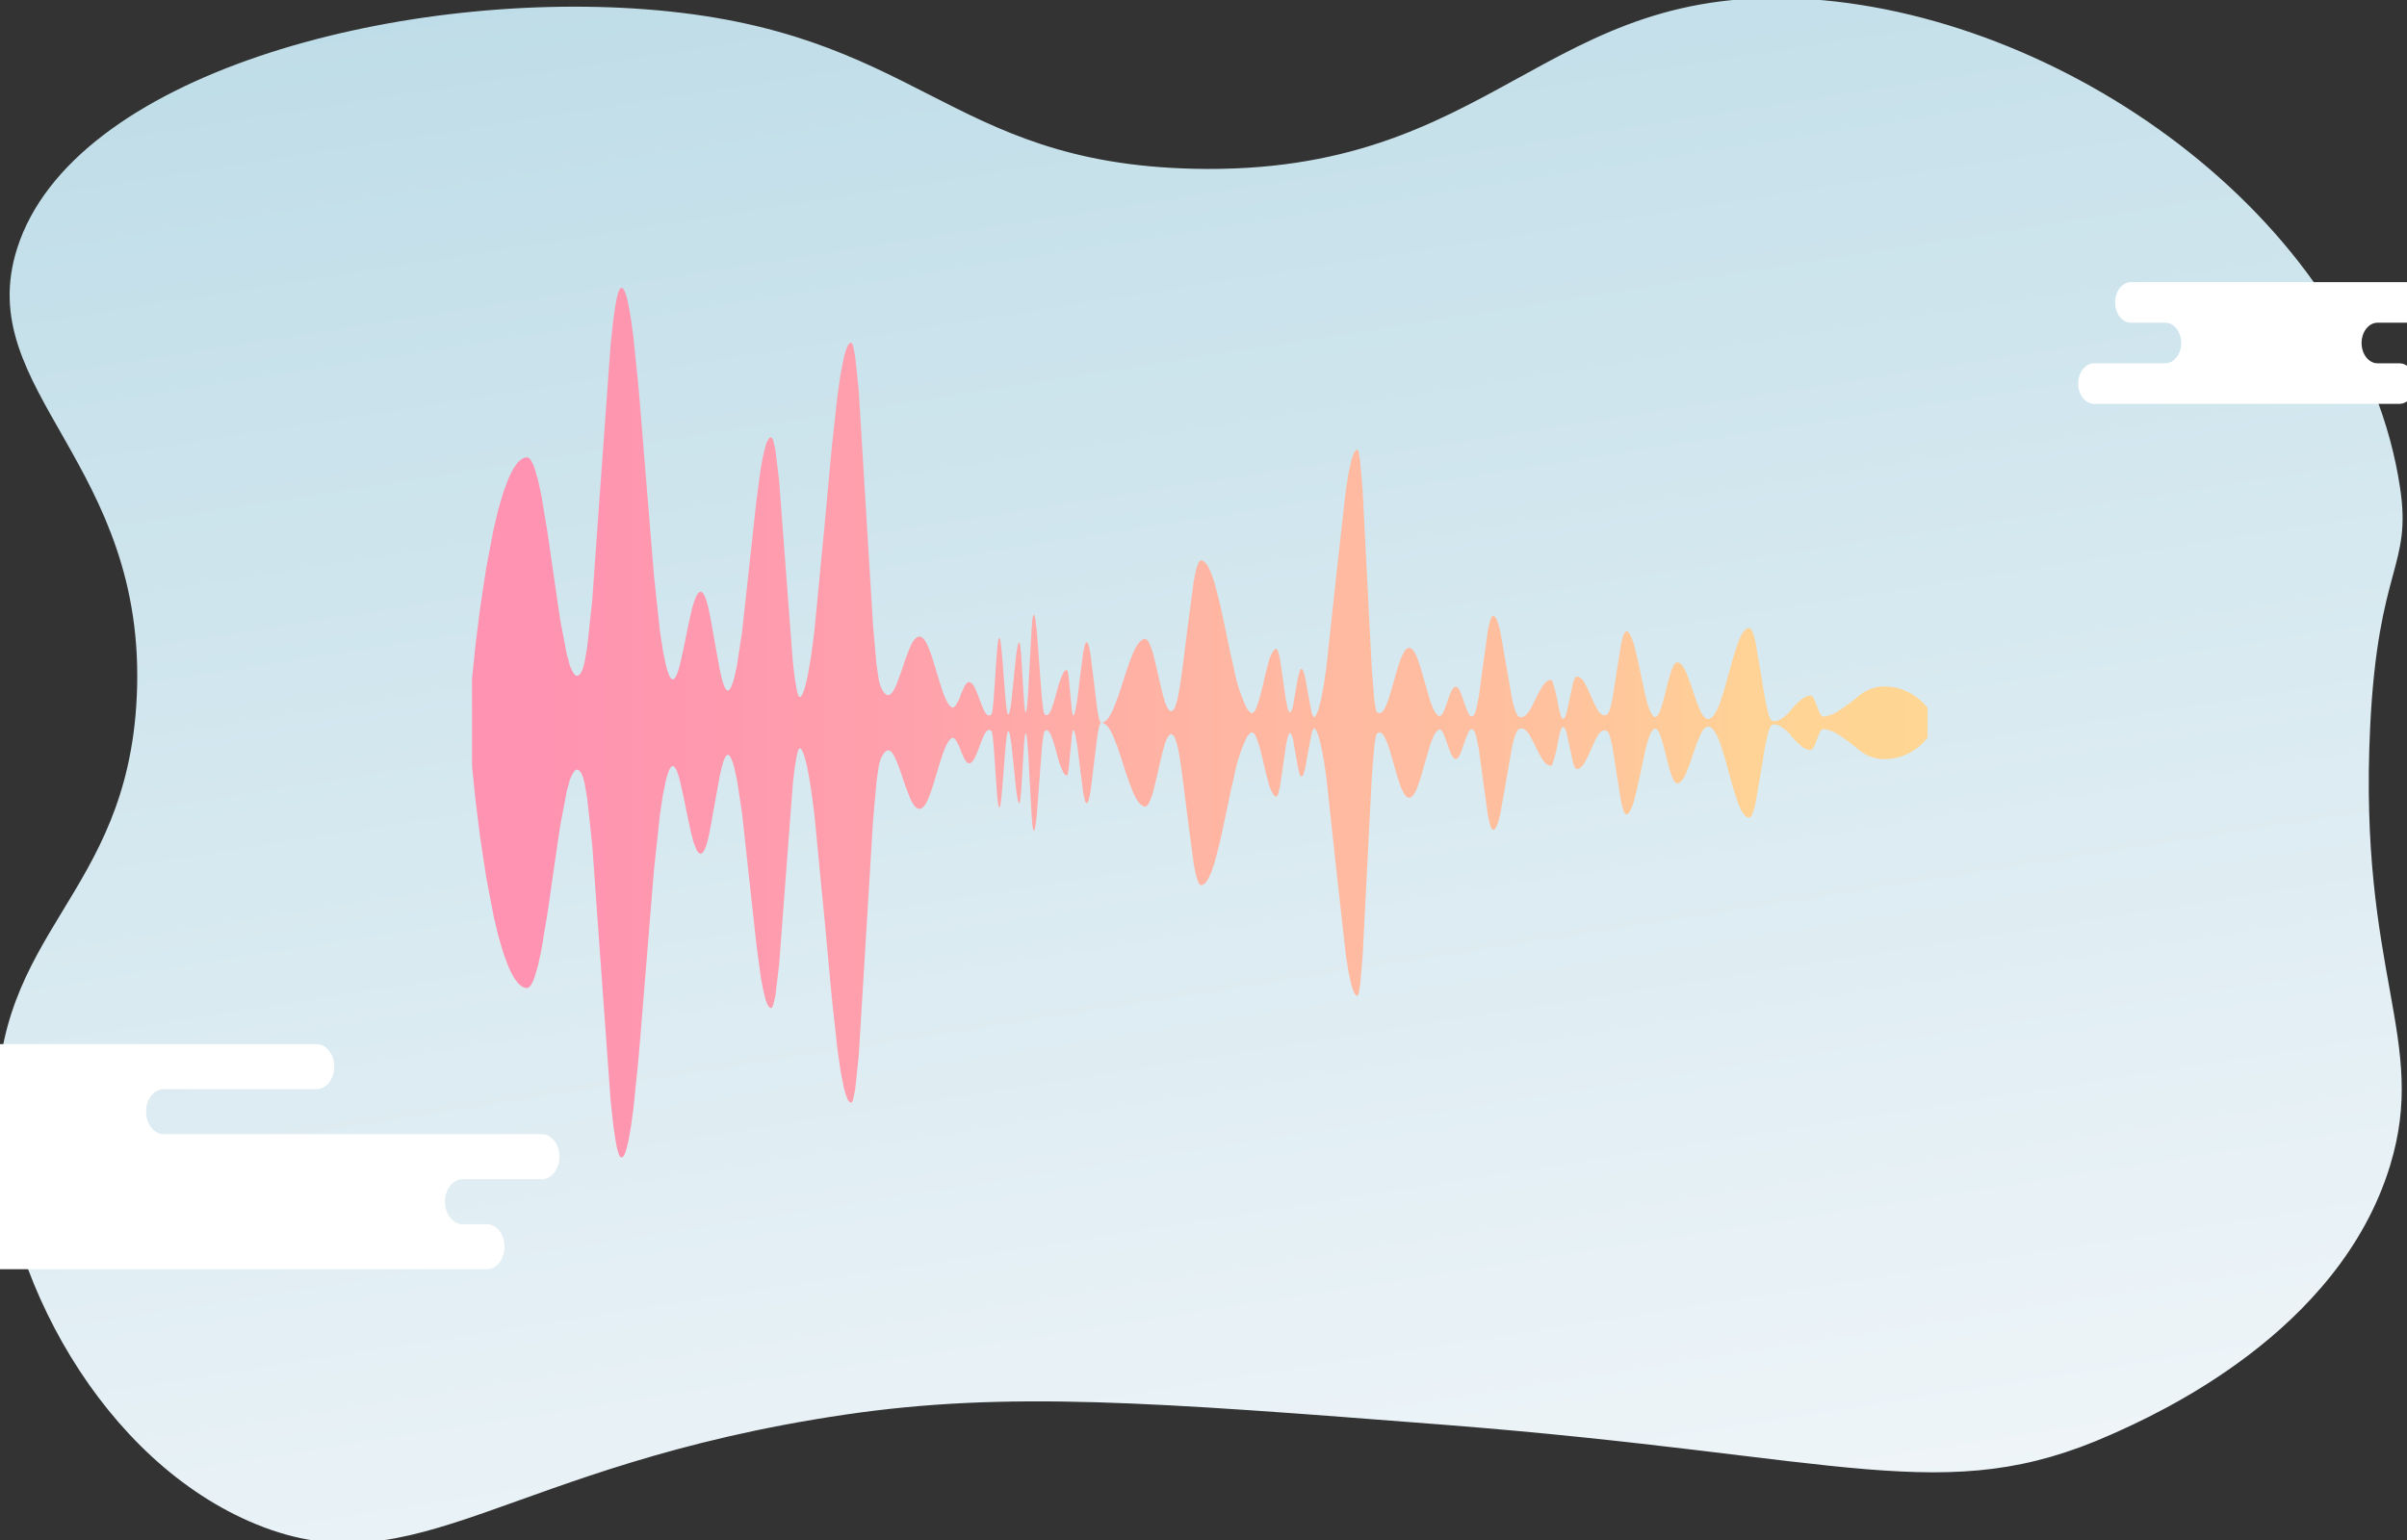 <svg xmlns="http://www.w3.org/2000/svg" xmlns:xlink="http://www.w3.org/1999/xlink" width="528" height="338" viewBox="0 0 528 338"><rect x="0" y="0" width="528" height="338" fill="#333333" stroke="none"/><defs><style>.a,.d{fill:#fff;}.a{stroke:#707070;}.b{clip-path:url(#a);}.c{fill:url(#b);}.e{fill:url(#c);}</style><clipPath id="a"><rect class="a" width="528" height="338" transform="translate(493.217 326.467)"/></clipPath><linearGradient id="b" x1="0.351" y1="-0.1" x2="0.626" y2="1.074" gradientUnits="objectBoundingBox"><stop offset="0" stop-color="#bddce7"/><stop offset="0.029" stop-color="#bddce7"/><stop offset="1" stop-color="#f3f7fa"/></linearGradient><linearGradient id="c" y1="0.5" x2="1" y2="0.5" gradientUnits="objectBoundingBox"><stop offset="0" stop-color="#ff93b1"/><stop offset="0.048" stop-color="#ff93b1"/><stop offset="0.29" stop-color="#ffa0ac"/><stop offset="0.484" stop-color="#ffb4a3"/><stop offset="0.737" stop-color="#ffc19e"/><stop offset="0.881" stop-color="#ffd395"/><stop offset="1" stop-color="#ffd694"/></linearGradient></defs><g class="b" transform="translate(-493.217 -326.467)"><g transform="translate(390.362 326.027)"><g transform="translate(102.218 0)"><path class="c" d="M532.666,446.708c12.143-38.23,83.013-56.631,137.791-52.493,60.287,4.554,65.683,33.737,120.294,34.995,66.542,1.533,76.539-41.374,135.6-37.182,57.364,4.073,120.39,49.688,129.042,107.171,2.63,17.474-4.842,17.046-6.562,52.492-2.635,54.339,12.827,68.5,4.375,96.235-11.222,36.815-51.534,54.738-61.241,59.053-36.55,16.251-57.765,4.709-146.54-2.186-63.786-4.956-95.68-7.433-131.229-2.188-74.63,11.012-93.676,38.5-129.043,24.058C551.7,713,528.993,672.165,528.292,636.99c-.814-40.815,28.524-47.759,30.619-91.861C561.353,493.746,522.72,478.021,532.666,446.708Z" transform="translate(-528.275 -391.739)"/><path class="d" d="M893.244,440.477h3.478c-1.934,0-3.5,1.993-3.5,4.452s1.568,4.452,3.5,4.452h7.5c1.934,0,3.5,1.993,3.5,4.452s-1.568,4.452-3.5,4.452h-15.6c-1.936,0-3.5,1.993-3.5,4.452s1.568,4.452,3.5,4.452h66.946c1.934,0,3.5-1.993,3.5-4.452s-1.568-4.452-3.5-4.452h-4.778c-1.934,0-3.5-1.994-3.5-4.452s1.57-4.452,3.5-4.452h15.647c1.934,0,3.5-1.993,3.5-4.452s-1.568-4.452-3.5-4.452H893.244Z" transform="translate(-428.617 -378.128)"/><path class="e" d="M609.708,527.293l.624-6.038.156-1.506.156-1.252.311-2.506.312-2.506.156-1.254.156-1.069.623-4.15.624-4.083.624-3.266.623-3.266c.207-1.073.416-2.263.624-3.035l.623-2.6.156-.641.156-.537.311-1.073.624-2.124.624-1.686c.207-.532.416-1.188.623-1.621s.416-.94.624-1.292.416-.782.623-1.062.416-.605.624-.848a3.829,3.829,0,0,1,1.247-1.02c.416-.164.831-.352,1.247-.049a2.239,2.239,0,0,1,.623.8,8.6,8.6,0,0,1,.624,1.4l.623,2.126c.052.187.1.331.156.554l.156.72.312,1.442c.1.512.209.892.312,1.511l.311,1.882.624,3.766c.416,2.331.832,5.443,1.247,8.343l1.247,8.585.624,4.214c.207,1.24.416,2.212.623,3.331l.624,3.254.156.814.077.391.079.269.311,1.077a7.754,7.754,0,0,0,1.247,2.945c.416.472.832.447,1.247-.063a2.881,2.881,0,0,0,.312-.449c.1-.194.208-.492.312-.734.1-.274.208-.753.312-1.119.051-.15.1-.528.156-.8l.155-.893.312-1.787.312-2.832.624-5.816.155-1.455c.027-.207.052-.5.078-.908l.078-1.105.312-4.421.624-8.845,2.495-34.516.312-4.247.155-2.124c.027-.408.052-.545.078-.817l.078-.725c.209-1.9.416-4.077.624-5.277.416-3.219.831-4.9,1.247-5.564.831-1.128,1.663,1.417,2.495,6.918l.312,2.281.155,1.14.156,1.48.624,6.152c.416,3.666.832,9.326,1.247,14.266l2.495,30.566,1.247,11.572.078.677.078.516.156,1.034.312,2.065c.1.77.207,1.2.311,1.7l.312,1.483a15.091,15.091,0,0,0,.624,2.278l.156.471.156.315a1.776,1.776,0,0,0,.311.489c.416.483.831.147,1.247-.763a17.564,17.564,0,0,0,.624-1.888c.207-.784.416-1.81.623-2.7l.312-1.387.312-1.567.623-3.1c.416-1.8.832-3.915,1.249-5.153a7.613,7.613,0,0,1,.311-.846c.1-.242.208-.561.312-.738a1.859,1.859,0,0,1,.623-.773c.833-.5,1.664,1.371,2.5,6.112l1.247,6.939.623,3.43c.1.622.209.986.312,1.487l.156.7.156.554c.416,1.54.832,2.391,1.247,2.36.416.006.832-.875,1.247-2.264l.156-.54.156-.7.311-1.4c.052-.266.1-.394.156-.774l.156-1.021.312-2.042.623-4.119.624-5.723,2.495-22.82.624-4.715.311-2.309.312-1.748c.209-1.309.416-1.969.624-2.849l.156-.628.155-.441c.052-.139.105-.311.156-.425l.156-.31c.209-.452.416-.637.624-.7a.268.268,0,0,1,.312.113.785.785,0,0,1,.155.279c.052.125.1.219.156.371l.312,1.355.078.339a2.728,2.728,0,0,1,.078.449l.156,1.278.623,5.111,2.5,33.005.311,4.058.156,2.029.078.99.078.666.312,2.662.312,1.883c.416,2.468.831,2.8,1.246,1.979.833-1.375,1.664-5.558,2.5-12.055l.155-1.188c.052-.388.1-.76.157-1.357l.311-3.234.624-6.471,1.247-12.94,1.247-13.514.312-3.379.311-2.844.624-5.689.312-2.844.311-2.2.312-2.15.078-.539.078-.4.156-.8.312-1.589.156-.794c.051-.238.1-.394.155-.595a13.522,13.522,0,0,1,.624-1.883,1.841,1.841,0,0,1,.624-.829c.1-.054.207-.1.311,0a1.59,1.59,0,0,1,.312.623l.312,1.478.156.766.156,1.481.623,5.924,2.494,40.895.624,10.369.623,7.024.156,1.756.156,1.133.312,2.156a7.741,7.741,0,0,0,.623,2.113c.832,1.733,1.663,2.028,2.5.789a9.44,9.44,0,0,0,.623-1.149c.207-.421.416-1.07.624-1.593.416-1.048.831-2.331,1.246-3.573.209-.654.417-1.159.624-1.715l.624-1.634c.207-.4.416-.869.623-1.208a3.587,3.587,0,0,1,.624-.8c.831-.806,1.663-.425,2.494,1.2,1.663,3.345,3.326,11.85,4.989,13.514.416.505.832.623,1.247.083a11.073,11.073,0,0,0,1.247-2.579c.209-.547.416-.993.624-1.421a3.189,3.189,0,0,1,.623-.957c.416-.421.831-.3,1.247.168a5.281,5.281,0,0,1,.624,1.008c.207.457.416.985.623,1.483.416,1.127.832,2.291,1.247,3.176.416.848.831,1.309,1.247,1.215a.7.7,0,0,0,.312-.152c.1-.1.209-.076.312-.737.052-.182.1-.768.156-1.22l.078-.711c.026-.187.051-.527.078-.936l.312-4.518.311-4.435.078-1.105c.027-.374.052-.773.078-.931l.156-1.312c.1-.738.207-1.047.312-.947a.736.736,0,0,1,.156.377l.078.306.077.574c.417,3.092.833,10.879,1.249,14.1l.078.6.077.331a1.054,1.054,0,0,0,.156.43c.1.082.209-.008.312-.358l.078-.22.078-.435.156-.876.078-.439.078-.746.156-1.494.623-6.007.156-1.512.078-.756a5.656,5.656,0,0,1,.078-.6l.156-.916.078-.458a1.466,1.466,0,0,1,.078-.347c.207-.672.416-1.3.623,1.185l.078.787.078,1.273.156,2.545.312,4.969c.207,3.656.416,4.709.623,3.584a3.847,3.847,0,0,0,.078-.478c.026-.219.052-.3.078-.632l.156-1.866c.026-.3.052-.591.078-1.139l.078-1.44.156-2.882.312-5.644.155-2.779c.027-.4.052-1.063.078-1.242l.078-.816a7.46,7.46,0,0,1,.312-2.061c.052-.072.1-.019.156.074a1.188,1.188,0,0,1,.078.185l.078.321.078.324.078.612.156,1.224.077.643.078,1.025.156,2.047.624,8.274.156,2.089.078,1.045c.026.359.051.477.078.729l.156,1.319.078.659c.026.187.051.269.077.409.1.6.209.8.312.893a.637.637,0,0,0,.312.159c.416.037.831-.45,1.247-1.713.1-.285.208-.534.312-.849l.312-1.077.623-2.217a16.02,16.02,0,0,1,1.247-3.417,1.231,1.231,0,0,1,.624-.619c.1,0,.207-.151.311.248a5.481,5.481,0,0,1,.156.842l.078.51.078.8.624,6.44.156.856c.051.2.1.285.156.288a1.285,1.285,0,0,0,.311-.642l.156-.56.156-.866c.1-.629.207-1.012.312-1.991l.623-5.085.624-4.777.312-1.365a1.456,1.456,0,0,1,.311-.743c.416-.379.832,1.16,1.247,4.828l1.249,10.18.311,1.525c.027.111.052.287.078.348l.078.2a2.086,2.086,0,0,0,.156.357.258.258,0,0,0,.312.148,1.3,1.3,0,0,0,.311-.072,2.782,2.782,0,0,0,1.248-1.11l.311-.492.312-.6a7.019,7.019,0,0,0,.312-.634l.312-.8.623-1.591c.208-.5.416-1.237.624-1.843.832-2.5,1.663-5.3,2.495-7.319l.312-.806.311-.638a7.037,7.037,0,0,1,.624-1.094,3.1,3.1,0,0,1,1.247-1.26.8.8,0,0,1,.623-.077,1.523,1.523,0,0,1,.624.638,15.657,15.657,0,0,1,1.247,3.665c.831,3.2,1.663,7.667,2.494,9.944.416,1.05.832,1.645,1.247,1.554a.989.989,0,0,0,.625-.551,2.218,2.218,0,0,0,.156-.316,2.356,2.356,0,0,0,.156-.4l.311-1.028c.832-3.159,1.663-11.337,2.495-17.447l.624-4.732.312-2.365c.1-.775.207-1.671.312-2.1.415-2.309.83-3.613,1.246-4.021.208-.206.417-.115.624-.05a1.654,1.654,0,0,1,.623.484,1.948,1.948,0,0,1,.312.394,2.981,2.981,0,0,1,.312.518l.624,1.32.623,1.785.624,2.353.623,2.379.624,2.867,1.247,5.9.623,2.982.624,2.668a35.324,35.324,0,0,0,2.495,8.056,3.823,3.823,0,0,0,1.247,1.7c.416.166.831-.234,1.247-1.269.207-.563.416-1.293.624-1.932.1-.289.207-.757.311-1.176l.312-1.274c.416-1.71.831-3.615,1.247-5.016a8.3,8.3,0,0,1,1.247-3.049c.209-.247.416-.354.624-.308a.461.461,0,0,1,.156.154l.156.322c.1.294.207.8.311,1.186l.078.312c.027.111.052.334.078.5l.156,1.055.312,2.112.623,4.348.156,1.095c.053.38.1.516.156.786l.156.714.078.357c.026.1.052.152.078.231.207.651.416.843.623.624a5.442,5.442,0,0,0,.624-2.166l.624-3.439a23.66,23.66,0,0,1,.623-3.029c.207-.8.416-.9.623-.732a1.712,1.712,0,0,1,.312.559l.312,1.112a7.658,7.658,0,0,1,.156.784l.156.887.311,1.772.624,3.325.156.82c.052.238.1.352.156.534a1.736,1.736,0,0,0,.156.37.674.674,0,0,0,.156.248c.207.242.416-.082.623-.452a7.966,7.966,0,0,0,.624-1.777,23.74,23.74,0,0,0,.623-2.677l.312-1.673.078-.422.078-.533.156-1.07.311-2.138.312-2.828.624-5.793,1.247-11.579,1.247-11.15.623-5.575.156-1.393c.052-.466.105-.971.156-1.229l.312-1.91c.209-1.424.416-2.167.623-3.147l.156-.7c.052-.24.1-.356.156-.54a6.567,6.567,0,0,1,.312-.894,2.314,2.314,0,0,1,.625-1.015c.1-.065.207-.13.311-.072a.632.632,0,0,1,.156.31l.078.232c.026.069.052.287.078.421l.156.929.078.464.078.9.312,3.6.156,1.8.155,2.987.312,6.062,1.247,24.457.312,6.015.312,3.8.155,1.9c.027.287.053.7.078.883l.079.526a15.494,15.494,0,0,0,.311,1.8c.1.423.209.486.312.555a.871.871,0,0,0,.312.138.736.736,0,0,0,.623-.187,2.475,2.475,0,0,0,.624-.829,9.445,9.445,0,0,0,.623-1.357c.416-1.089.831-2.623,1.247-4.035.416-1.462.831-3.043,1.247-4.214a11.646,11.646,0,0,1,1.247-2.932c.833-1.223,1.663-.963,2.5.8a7.17,7.17,0,0,1,.311.719l.312.9.312.894c.1.3.207.71.312,1.059l1.247,4.307.623,2.138a16.573,16.573,0,0,0,.624,1.594,3.877,3.877,0,0,0,1.247,1.774c.416.214.831-.276,1.247-1.31a7.759,7.759,0,0,0,.312-.807l.311-.885c.209-.621.416-1.237.624-1.732.831-2.2,1.663-2.308,2.494.046.416,1.141.832,2.4,1.247,3.467l.312.664a2.188,2.188,0,0,0,.312.466.473.473,0,0,0,.623.132c.209-.133.416-.362.624-1.072l.155-.48.157-.745.311-1.542c.1-.394.208-1.352.312-2.081l.312-2.324.623-4.6.624-4.436a22.276,22.276,0,0,1,.623-3.354c.416-1.627.831-1.6,1.247-1.029a3.254,3.254,0,0,1,.312.569l.312.889a20,20,0,0,1,.623,2.752l1.247,7.058.624,3.61.312,1.805c.1.592.207,1.265.312,1.629a20.183,20.183,0,0,0,.623,2.221l.312.673a1.523,1.523,0,0,0,.312.44c.831.579,1.663.1,2.494-1.223.416-.65.831-1.554,1.247-2.364l.623-1.279c.208-.425.416-.743.624-1.121l.312-.542.311-.414a3.035,3.035,0,0,1,.624-.635,1.685,1.685,0,0,1,.623-.3c.209-.024.416-.123.624.214a30.964,30.964,0,0,1,1.247,5.03,21.336,21.336,0,0,0,.624,2.589c.207.558.416.733.623.606a1.383,1.383,0,0,0,.312-.4,6.548,6.548,0,0,0,.311-.86,5.817,5.817,0,0,0,.157-.642l.155-.723.312-1.445.624-2.887a6.276,6.276,0,0,1,.623-1.96.5.5,0,0,1,.624-.261,1.383,1.383,0,0,1,.623.313,3.089,3.089,0,0,1,.624.714c.1.162.207.285.311.48l.312.606c.832,1.529,1.663,3.917,2.5,5.187a2.254,2.254,0,0,0,1.246,1.146.956.956,0,0,0,.624-.083c.209-.1.416-.216.623-.8l.156-.391c.052-.164.1-.42.156-.626l.312-1.3.078-.326.078-.5.156-1,.312-2.011,1.247-7.846c.831-4.966,1.663-3.824,2.495-1.946a17.044,17.044,0,0,1,.623,2.048l.312,1.227c.1.4.208.806.312,1.333l1.247,5.761c.831,4.23,1.663,6.564,2.495,6.817.416.127.831-.389,1.247-1.476.207-.667.416-1.273.624-1.989l.623-2.455c.416-1.719.832-3.272,1.247-4.434.416-1.077.831-1.677,1.247-1.614.416.04.831.325,1.247.991a8.419,8.419,0,0,1,.624,1.115l.623,1.575c.416,1.047.832,2.433,1.247,3.6.209.587.416,1.251.624,1.776l.623,1.47c.832,1.845,1.664,2.291,2.5,1.593a1.581,1.581,0,0,0,.311-.3,2.579,2.579,0,0,0,.312-.4,11.169,11.169,0,0,0,.624-1.118c.207-.411.416-.993.623-1.48l.624-1.943c.416-1.205.831-2.83,1.247-4.319s.832-3.036,1.247-4.411l.623-1.846.312-.922.312-.695a5.03,5.03,0,0,1,1.247-1.9,1.151,1.151,0,0,1,.623-.311c.209-.037.416,0,.624.349a2.948,2.948,0,0,1,.312.642l.311.953.312,1.284.312,1.831,1.247,7.334a60.049,60.049,0,0,0,1.247,6.431,3.965,3.965,0,0,0,.624,1.387c.207.244.416.2.623.211a2.874,2.874,0,0,0,1.247-.3,8.732,8.732,0,0,0,2.495-2.18,15.7,15.7,0,0,1,2.495-2.47,3.918,3.918,0,0,1,1.247-.58,1.579,1.579,0,0,1,.624-.065c.209.06.416.31.624.683.414.78.831,2.215,1.247,3.038a1.692,1.692,0,0,0,.623.83c.208.113.416,0,.624-.01a7.951,7.951,0,0,0,2.495-.916,48.52,48.52,0,0,0,4.989-3.674,8.645,8.645,0,0,1,4.989-1.938,11.435,11.435,0,0,1,4.989.865,12.556,12.556,0,0,1,4.99,3.826v6.514a12.552,12.552,0,0,1-4.99,3.825,11.421,11.421,0,0,1-4.989.865,8.646,8.646,0,0,1-4.989-1.938,48.541,48.541,0,0,0-4.989-3.674,7.949,7.949,0,0,0-2.495-.915c-.208-.013-.416-.124-.624-.012a1.692,1.692,0,0,0-.623.83c-.416.824-.833,2.258-1.247,3.039-.209.372-.416.622-.624.682a1.556,1.556,0,0,1-.624-.065,3.89,3.89,0,0,1-1.247-.579,15.746,15.746,0,0,1-2.495-2.469,8.72,8.72,0,0,0-2.495-2.181,2.894,2.894,0,0,0-1.247-.3c-.207.014-.416-.033-.623.211a3.966,3.966,0,0,0-.624,1.387,60.063,60.063,0,0,0-1.247,6.431l-1.247,7.334-.312,1.831-.312,1.284-.311.953a2.947,2.947,0,0,1-.312.642c-.208.349-.416.386-.624.349a1.151,1.151,0,0,1-.623-.311,5.029,5.029,0,0,1-1.247-1.9l-.312-.695-.312-.922-.623-1.846c-.416-1.375-.831-2.932-1.247-4.411s-.831-3.114-1.247-4.319l-.624-1.942c-.207-.489-.416-1.071-.623-1.481a11.014,11.014,0,0,0-.624-1.117,2.539,2.539,0,0,0-.312-.4,1.587,1.587,0,0,0-.311-.3c-.832-.7-1.664-.252-2.5,1.593l-.623,1.47c-.209.524-.416,1.188-.624,1.776-.416,1.166-.831,2.552-1.247,3.6l-.623,1.575a8.428,8.428,0,0,1-.624,1.116c-.416.667-.831.952-1.247.991-.416.063-.831-.537-1.247-1.614-.416-1.16-.831-2.715-1.247-4.433l-.623-2.456c-.208-.716-.417-1.323-.624-1.989-.416-1.087-.832-1.6-1.247-1.476-.832.253-1.663,2.587-2.495,6.819l-1.247,5.759c-.1.527-.208.933-.312,1.333l-.312,1.227a16.964,16.964,0,0,1-.623,2.048c-.832,1.878-1.663,3.021-2.495-1.944l-1.247-7.847-.312-2.011-.156-1-.078-.5-.078-.326-.312-1.3c-.051-.206-.1-.462-.156-.626l-.156-.391c-.207-.582-.414-.7-.623-.8a.948.948,0,0,0-.624-.082,2.251,2.251,0,0,0-1.246,1.145c-.833,1.27-1.664,3.659-2.5,5.187l-.312.606c-.1.195-.207.317-.311.48a3.087,3.087,0,0,1-.624.714,1.379,1.379,0,0,1-.623.313.5.5,0,0,1-.624-.26,6.291,6.291,0,0,1-.623-1.961l-.624-2.887-.312-1.446-.155-.723a5.824,5.824,0,0,0-.157-.642,6.447,6.447,0,0,0-.311-.858,1.349,1.349,0,0,0-.312-.4c-.207-.127-.416.047-.623.605a21.329,21.329,0,0,0-.624,2.589,30.937,30.937,0,0,1-1.247,5.03c-.208.336-.416.239-.624.215a1.707,1.707,0,0,1-.623-.3,3,3,0,0,1-.624-.635l-.311-.414-.312-.542c-.209-.377-.416-.7-.624-1.121l-.623-1.279c-.416-.81-.832-1.713-1.247-2.364-.831-1.324-1.663-1.8-2.494-1.223a1.517,1.517,0,0,0-.312.441l-.312.672a20.347,20.347,0,0,0-.623,2.221c-.1.363-.208,1.036-.312,1.629l-.312,1.805-.624,3.61-1.247,7.058a19.961,19.961,0,0,1-.623,2.752l-.312.889a3.258,3.258,0,0,1-.312.569c-.416.576-.831.6-1.247-1.029a22.277,22.277,0,0,1-.623-3.354l-.624-4.437-.623-4.6-.312-2.325c-.1-.729-.207-1.687-.312-2.081l-.311-1.542-.157-.745-.155-.48c-.209-.709-.416-.938-.624-1.072a.474.474,0,0,0-.623.132,2.222,2.222,0,0,0-.312.466l-.312.664c-.416,1.068-.831,2.326-1.247,3.467-.831,2.354-1.663,2.248-2.494.046-.209-.495-.416-1.112-.624-1.732l-.311-.885a7.881,7.881,0,0,0-.312-.807c-.416-1.034-.831-1.524-1.247-1.309a3.87,3.87,0,0,0-1.247,1.774,16.519,16.519,0,0,0-.624,1.593l-.623,2.139-1.247,4.306c-.1.351-.209.759-.312,1.059l-.312.9-.312.894a7.184,7.184,0,0,1-.311.719c-.833,1.759-1.663,2.019-2.5.8a11.643,11.643,0,0,1-1.247-2.932c-.416-1.17-.832-2.752-1.247-4.214-.416-1.412-.832-2.945-1.247-4.033a9.458,9.458,0,0,0-.623-1.359,2.488,2.488,0,0,0-.624-.829.736.736,0,0,0-.623-.187.891.891,0,0,0-.312.138c-.1.069-.209.132-.312.555a15.492,15.492,0,0,0-.311,1.8l-.079.526c-.026.18-.051.6-.078.883l-.155,1.9L807.1,548.6l-.312,6.014-1.247,24.457-.312,6.063-.155,2.987-.156,1.8-.312,3.6-.078.9-.078.464-.156.929c-.026.134-.052.352-.078.421l-.078.232a.638.638,0,0,1-.156.311c-.1.058-.207-.008-.311-.073a2.313,2.313,0,0,1-.625-1.014,6.572,6.572,0,0,1-.312-.894c-.051-.184-.1-.3-.156-.54l-.156-.7c-.207-.98-.414-1.722-.623-3.147l-.312-1.91c-.051-.257-.1-.764-.156-1.229l-.156-1.393-.623-5.575-1.247-11.149-1.247-11.58-.624-5.791-.312-2.83-.311-2.138-.156-1.068-.078-.535-.078-.422-.312-1.673a23.746,23.746,0,0,0-.623-2.678,7.99,7.99,0,0,0-.624-1.777c-.207-.37-.416-.693-.623-.452a.669.669,0,0,0-.156.25,1.727,1.727,0,0,0-.156.368c-.052.183-.1.3-.156.533l-.156.82-.624,3.325-.311,1.772-.156.887a7.666,7.666,0,0,1-.156.784l-.312,1.112a1.712,1.712,0,0,1-.312.559c-.207.166-.416.065-.623-.731a23.727,23.727,0,0,1-.623-3.03l-.624-3.439a5.442,5.442,0,0,0-.624-2.166c-.207-.217-.416-.027-.623.624a2.41,2.41,0,0,0-.078.233l-.078.357-.156.714c-.052.269-.1.4-.156.784l-.156,1.1-.623,4.347-.312,2.112-.156,1.057c-.026.161-.051.384-.078.5l-.078.312c-.1.389-.207.892-.311,1.186l-.156.323a.451.451,0,0,1-.156.154c-.209.047-.416-.062-.624-.308a8.305,8.305,0,0,1-1.247-3.049c-.416-1.4-.831-3.306-1.247-5.015l-.312-1.275c-.1-.418-.207-.887-.311-1.176-.209-.638-.417-1.369-.624-1.932-.416-1.035-.831-1.435-1.247-1.269a3.832,3.832,0,0,0-1.247,1.7,35.322,35.322,0,0,0-2.495,8.056l-.624,2.669-.623,2.982-1.247,5.9-.624,2.867-.623,2.379-.624,2.354-.623,1.783-.624,1.32a3.043,3.043,0,0,1-.312.519,1.97,1.97,0,0,1-.312.393,1.655,1.655,0,0,1-.623.484c-.207.065-.416.156-.624-.05-.416-.408-.831-1.712-1.246-4.021-.1-.427-.208-1.323-.312-2.1l-.312-2.365-.624-4.731c-.831-6.11-1.663-14.29-2.495-17.448l-.311-1.029a2.362,2.362,0,0,0-.156-.4,2.126,2.126,0,0,0-.156-.315.988.988,0,0,0-.625-.553c-.416-.09-.831.505-1.247,1.554-.831,2.277-1.663,6.742-2.494,9.944a15.636,15.636,0,0,1-1.247,3.665,1.52,1.52,0,0,1-.624.64.8.8,0,0,1-.623-.078,3.093,3.093,0,0,1-1.247-1.259,7.116,7.116,0,0,1-.624-1.1l-.311-.638-.312-.806c-.831-2.016-1.663-4.82-2.495-7.319-.208-.606-.416-1.341-.624-1.843l-.623-1.591-.312-.8c-.1-.268-.209-.418-.312-.634l-.312-.6-.311-.492a2.782,2.782,0,0,0-1.248-1.11,1.312,1.312,0,0,0-.311-.072.261.261,0,0,0-.312.148,2.083,2.083,0,0,0-.156.357l-.078.2c-.026.06-.051.235-.078.348l-.311,1.524-1.249,10.18c-.416,3.668-.831,5.207-1.247,4.829a1.467,1.467,0,0,1-.311-.744l-.312-1.365-.624-4.776-.623-5.086c-.105-.979-.209-1.36-.312-1.991l-.156-.866-.156-.559a1.286,1.286,0,0,0-.311-.643c-.052,0-.1.083-.156.288l-.156.856-.624,6.44-.078.8-.078.51a5.482,5.482,0,0,1-.156.842c-.1.4-.207.244-.311.248a1.231,1.231,0,0,1-.624-.619,16.009,16.009,0,0,1-1.247-3.416l-.623-2.218-.312-1.077c-.1-.316-.208-.564-.312-.85-.416-1.263-.832-1.75-1.247-1.713a.63.63,0,0,0-.312.16c-.1.087-.207.293-.312.893-.026.139-.051.221-.077.408l-.078.659-.156,1.319c-.027.252-.052.371-.078.73l-.078,1.044-.156,2.09-.624,8.273-.156,2.048-.078,1.023-.077.645-.156,1.223-.078.611-.078.324-.078.321a1.134,1.134,0,0,1-.078.185c-.052.095-.1.146-.156.076a7.486,7.486,0,0,1-.312-2.062l-.078-.816c-.026-.178-.051-.838-.078-1.242l-.155-2.779-.312-5.644-.156-2.882-.078-1.441c-.026-.547-.052-.84-.078-1.138l-.156-1.866c-.026-.334-.052-.413-.078-.632a3.848,3.848,0,0,0-.078-.479c-.207-1.123-.416-.071-.623,3.586l-.312,4.967-.156,2.546-.078,1.272-.078.787c-.207,2.484-.416,1.856-.623,1.185a1.465,1.465,0,0,1-.078-.347l-.078-.458-.156-.916a5.658,5.658,0,0,1-.078-.6l-.078-.756-.156-1.512-.623-6.008-.156-1.494-.078-.746-.078-.439-.156-.876-.078-.435-.078-.219c-.1-.352-.207-.441-.312-.359a1.054,1.054,0,0,0-.156.43l-.077.333-.078.6c-.416,3.224-.832,11.011-1.249,14.1l-.077.573-.078.306a.729.729,0,0,1-.156.377c-.1.1-.208-.209-.312-.947l-.156-1.313c-.026-.157-.051-.558-.078-.931l-.078-1.105-.311-4.435-.312-4.518c-.027-.409-.052-.75-.078-.936l-.078-.711c-.052-.452-.1-1.039-.156-1.219-.1-.663-.209-.641-.312-.737a.689.689,0,0,0-.312-.154c-.416-.093-.831.367-1.247,1.215-.416.885-.832,2.051-1.247,3.176-.207.5-.416,1.026-.623,1.483a5.24,5.24,0,0,1-.624,1.008c-.416.468-.831.589-1.247.169a3.226,3.226,0,0,1-.623-.957c-.209-.43-.416-.875-.624-1.421a11.021,11.021,0,0,0-1.247-2.579c-.416-.541-.832-.423-1.247.082-1.663,1.666-3.326,10.17-4.989,13.514-.831,1.627-1.663,2.007-2.494,1.2a3.589,3.589,0,0,1-.624-.8c-.207-.339-.416-.81-.623-1.208l-.624-1.634c-.207-.555-.416-1.062-.624-1.715-.415-1.241-.83-2.524-1.246-3.573-.209-.523-.417-1.172-.624-1.591a9.383,9.383,0,0,0-.623-1.15c-.833-1.238-1.664-.944-2.5.789a7.739,7.739,0,0,0-.623,2.113l-.312,2.156-.156,1.134-.156,1.756-.623,7.024-.624,10.369-2.494,40.895-.623,5.924-.156,1.482-.156.766-.312,1.478a1.589,1.589,0,0,1-.312.623c-.1.1-.207.055-.311,0a1.845,1.845,0,0,1-.624-.828,13.553,13.553,0,0,1-.624-1.884c-.051-.2-.1-.357-.155-.594l-.156-.8-.312-1.589-.156-.794-.078-.4-.078-.539-.312-2.15-.311-2.2-.312-2.844-.624-5.688-.311-2.845-.312-3.377-1.247-13.516L685.8,567.2l-.624-6.469-.311-3.235c-.053-.6-.1-.968-.157-1.357l-.155-1.188c-.831-6.5-1.663-10.679-2.5-12.055-.414-.816-.83-.489-1.246,1.979l-.312,1.883-.312,2.663-.078.665-.078.99-.156,2.029-.311,4.058-2.5,33.005-.623,5.112-.156,1.277a2.748,2.748,0,0,1-.078.45l-.078.338-.312,1.355c-.051.152-.1.246-.156.371a.784.784,0,0,1-.155.279.268.268,0,0,1-.312.113c-.209-.059-.416-.244-.624-.695l-.156-.31c-.051-.115-.1-.287-.156-.426l-.155-.441-.156-.628c-.209-.88-.416-1.54-.624-2.849l-.312-1.747-.311-2.309-.624-4.714-2.495-22.821-.624-5.723-.623-4.119-.312-2.042-.156-1.021c-.051-.38-.1-.508-.156-.774l-.311-1.4-.156-.7-.156-.54c-.416-1.389-.831-2.271-1.247-2.264-.416-.031-.832.82-1.247,2.36l-.156.554-.156.7c-.1.5-.207.865-.312,1.487l-.623,3.43-1.247,6.939c-.831,4.741-1.663,6.616-2.5,6.112a1.853,1.853,0,0,1-.623-.771c-.1-.178-.207-.5-.312-.739a7.6,7.6,0,0,1-.311-.846c-.417-1.238-.833-3.349-1.249-5.152l-.623-3.1-.312-1.566-.312-1.388c-.207-.893-.416-1.919-.623-2.7a17.654,17.654,0,0,0-.624-1.888c-.416-.908-.832-1.246-1.247-.762a1.794,1.794,0,0,0-.311.489l-.156.316-.156.471a15.019,15.019,0,0,0-.624,2.277l-.312,1.483c-.1.5-.207.929-.311,1.7l-.312,2.066-.156,1.032-.078.516-.078.677L649.624,569.2l-2.495,30.566c-.416,4.941-.831,10.6-1.247,14.266l-.624,6.153-.156,1.479-.155,1.14-.312,2.281c-.832,5.5-1.663,8.048-2.495,6.918-.416-.664-.832-2.345-1.247-5.564-.209-1.2-.416-3.38-.624-5.276l-.078-.727c-.026-.272-.051-.409-.078-.818l-.155-2.123-.312-4.247-2.495-34.516-.624-8.844-.312-4.422-.078-1.105c-.026-.412-.051-.7-.078-.908L635.9,562l-.624-5.816-.312-2.832-.312-1.786-.155-.893c-.052-.276-.1-.655-.156-.8-.1-.367-.209-.847-.312-1.119-.1-.242-.209-.541-.312-.736a2.885,2.885,0,0,0-.312-.449c-.416-.509-.832-.535-1.247-.063a7.764,7.764,0,0,0-1.247,2.945l-.311,1.077-.079.269-.077.393-.156.812-.624,3.254c-.207,1.119-.416,2.092-.623,3.331l-.624,4.214-1.247,8.585c-.416,2.9-.831,6.013-1.247,8.343L625.3,584.5l-.311,1.883c-.1.618-.209,1-.312,1.51l-.312,1.442-.156.72c-.051.224-.1.367-.156.555l-.623,2.126a8.637,8.637,0,0,1-.624,1.4,2.24,2.24,0,0,1-.623.8c-.416.3-.831.116-1.247-.049a3.812,3.812,0,0,1-1.247-1.019c-.209-.243-.416-.568-.624-.848s-.416-.713-.623-1.062-.416-.867-.624-1.292-.416-1.089-.623-1.621l-.624-1.686-.624-2.123-.311-1.073-.156-.536-.156-.642-.623-2.6c-.209-.771-.417-1.961-.624-3.035l-.623-3.266-.624-3.266-.624-4.083-.623-4.149-.156-1.071-.156-1.252-.312-2.506-.311-2.506-.156-1.254-.156-1.506-.624-6.038Z" transform="translate(-505.533 -377.85)"/></g><path class="d" d="M659.438,620.568h-1.425c2.148,0,3.886-2.211,3.886-4.938s-1.738-4.939-3.886-4.939h-5.3c-2.147,0-3.886-2.211-3.886-4.938s1.74-4.939,3.886-4.939h17.358c2.147,0,3.886-2.212,3.886-4.939s-1.74-4.939-3.886-4.939H587.154c-2.147,0-3.886-2.211-3.886-4.939s1.74-4.938,3.886-4.938h33.511c2.147,0,3.888-2.211,3.888-4.939s-1.741-4.938-3.888-4.938H489.883c-2.147,0-3.888,2.211-3.888,4.938s1.741,4.939,3.888,4.939h7.96c2.147,0,3.886,2.211,3.886,4.938s-1.74,4.939-3.886,4.939H452.26c-2.148,0-3.888,2.212-3.888,4.939s1.74,4.939,3.888,4.939h67.875c2.145,0,3.885,2.211,3.885,4.939s-1.74,4.938-3.885,4.938h-42.59c-2.147,0-3.886,2.211-3.886,4.939s1.74,4.938,3.886,4.938H659.438Z" transform="translate(-448.372 -341.626)"/></g></g></svg>